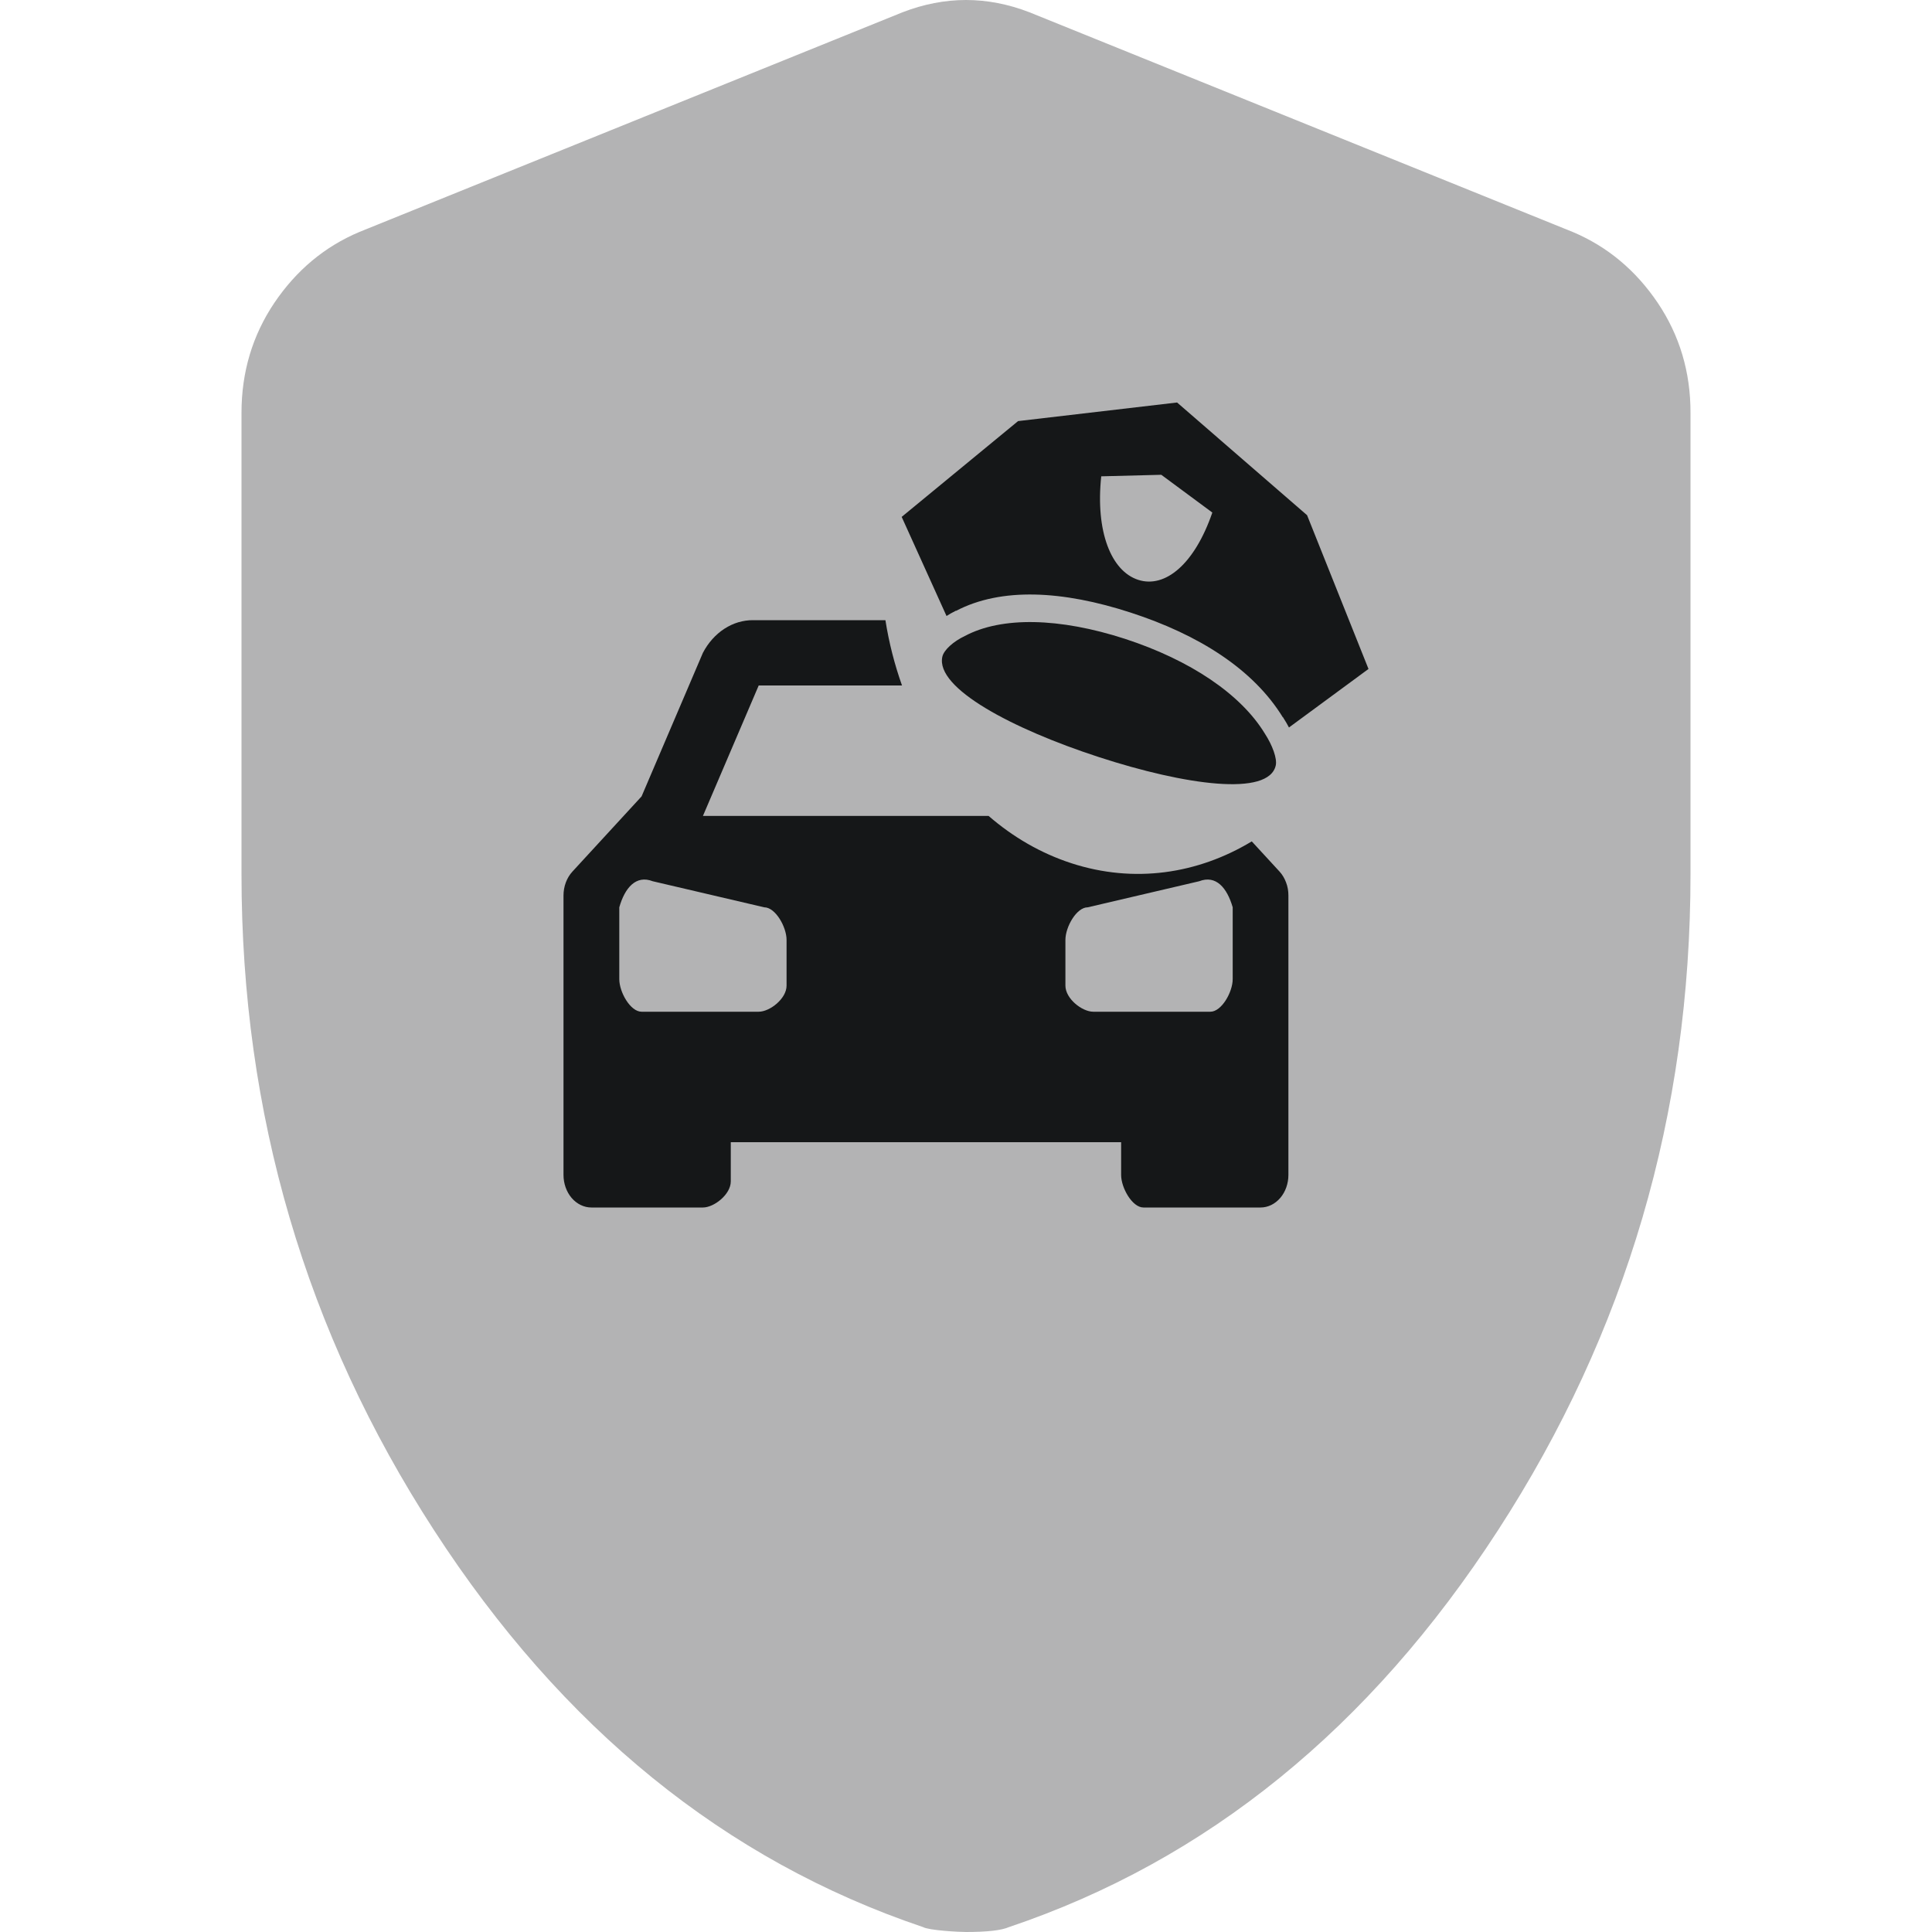 <svg width="24" height="24" viewBox="0 0 24 24" fill="none" xmlns="http://www.w3.org/2000/svg">
<path d="M12 24C11.906 24 11.541 23.98 11.466 23.939C9.009 23.11 6.984 21.466 5.391 19.008C3.797 16.55 3 13.835 3 10.862V5.128C3 4.622 3.136 4.167 3.408 3.762C3.681 3.358 4.032 3.064 4.463 2.882L11.213 0.152C11.475 0.051 11.738 0 12 0C12.262 0 12.525 0.051 12.787 0.152L19.538 2.882C19.969 3.064 20.32 3.358 20.593 3.762C20.865 4.167 21.001 4.622 21 5.128V10.862C21 13.836 20.203 16.551 18.609 19.009C17.016 21.468 14.991 23.111 12.534 23.939C12.441 23.98 12.262 24 12 24Z" fill="#B3B3B4"/>
<path fill-rule="evenodd" clip-rule="evenodd" d="M10.999 7.704H9.355C9.23 7.703 9.107 7.74 8.998 7.811C8.889 7.882 8.797 7.985 8.732 8.109L7.97 9.893L7.111 10.827C7.076 10.865 7.048 10.911 7.029 10.962C7.01 11.013 7 11.068 7 11.124V14.595C7 14.702 7.036 14.805 7.101 14.881C7.166 14.957 7.255 15 7.346 15H8.732C8.87 15 9.078 14.838 9.078 14.676V14.189H13.927V14.595C13.927 14.757 14.066 15 14.204 15H15.659C15.751 15 15.839 14.957 15.904 14.881C15.969 14.805 16.005 14.702 16.005 14.595V11.124C16.005 11.068 15.996 11.013 15.976 10.962C15.957 10.911 15.93 10.865 15.895 10.827L15.55 10.452C14.879 10.857 14.088 10.977 13.308 10.723C12.928 10.599 12.583 10.398 12.281 10.136H8.732L9.425 8.515H11.205C11.113 8.256 11.043 7.984 10.999 7.704ZM9.425 12.568C9.563 12.568 9.771 12.406 9.771 12.244V11.676C9.771 11.514 9.632 11.271 9.494 11.271L8.108 10.947C7.901 10.866 7.762 11.028 7.693 11.271V12.163C7.693 12.325 7.831 12.568 7.97 12.568H9.425ZM15.036 12.568C15.174 12.568 15.313 12.325 15.313 12.163V11.271C15.243 11.028 15.105 10.866 14.897 10.947L13.512 11.271C13.373 11.271 13.235 11.514 13.235 11.676V12.244C13.235 12.406 13.442 12.568 13.581 12.568H15.036Z" fill="#151718"/>
<path d="M14.622 5L12.647 5.231L11.201 6.421L11.758 7.652C11.792 7.63 11.828 7.61 11.866 7.591C11.869 7.59 11.871 7.587 11.874 7.586L11.875 7.589C12.438 7.294 13.201 7.335 14.046 7.61C14.892 7.885 15.569 8.313 15.936 8.911L15.938 8.909C15.94 8.912 15.941 8.916 15.943 8.919C15.968 8.957 15.991 8.997 16.012 9.037L17 8.31L16.237 6.4L14.622 5ZM14.426 5.898L15.06 6.367C14.841 7.005 14.475 7.312 14.139 7.203C13.803 7.094 13.607 6.603 13.68 5.917L14.426 5.898ZM13.975 7.936C13.164 7.673 12.444 7.656 11.985 7.901C11.845 7.967 11.724 8.074 11.706 8.159C11.62 8.549 12.576 9.055 13.651 9.405C14.726 9.755 15.762 9.898 15.848 9.508C15.867 9.423 15.806 9.257 15.713 9.114C15.415 8.623 14.785 8.2 13.975 7.936Z" fill="#151718"/>
</svg>
